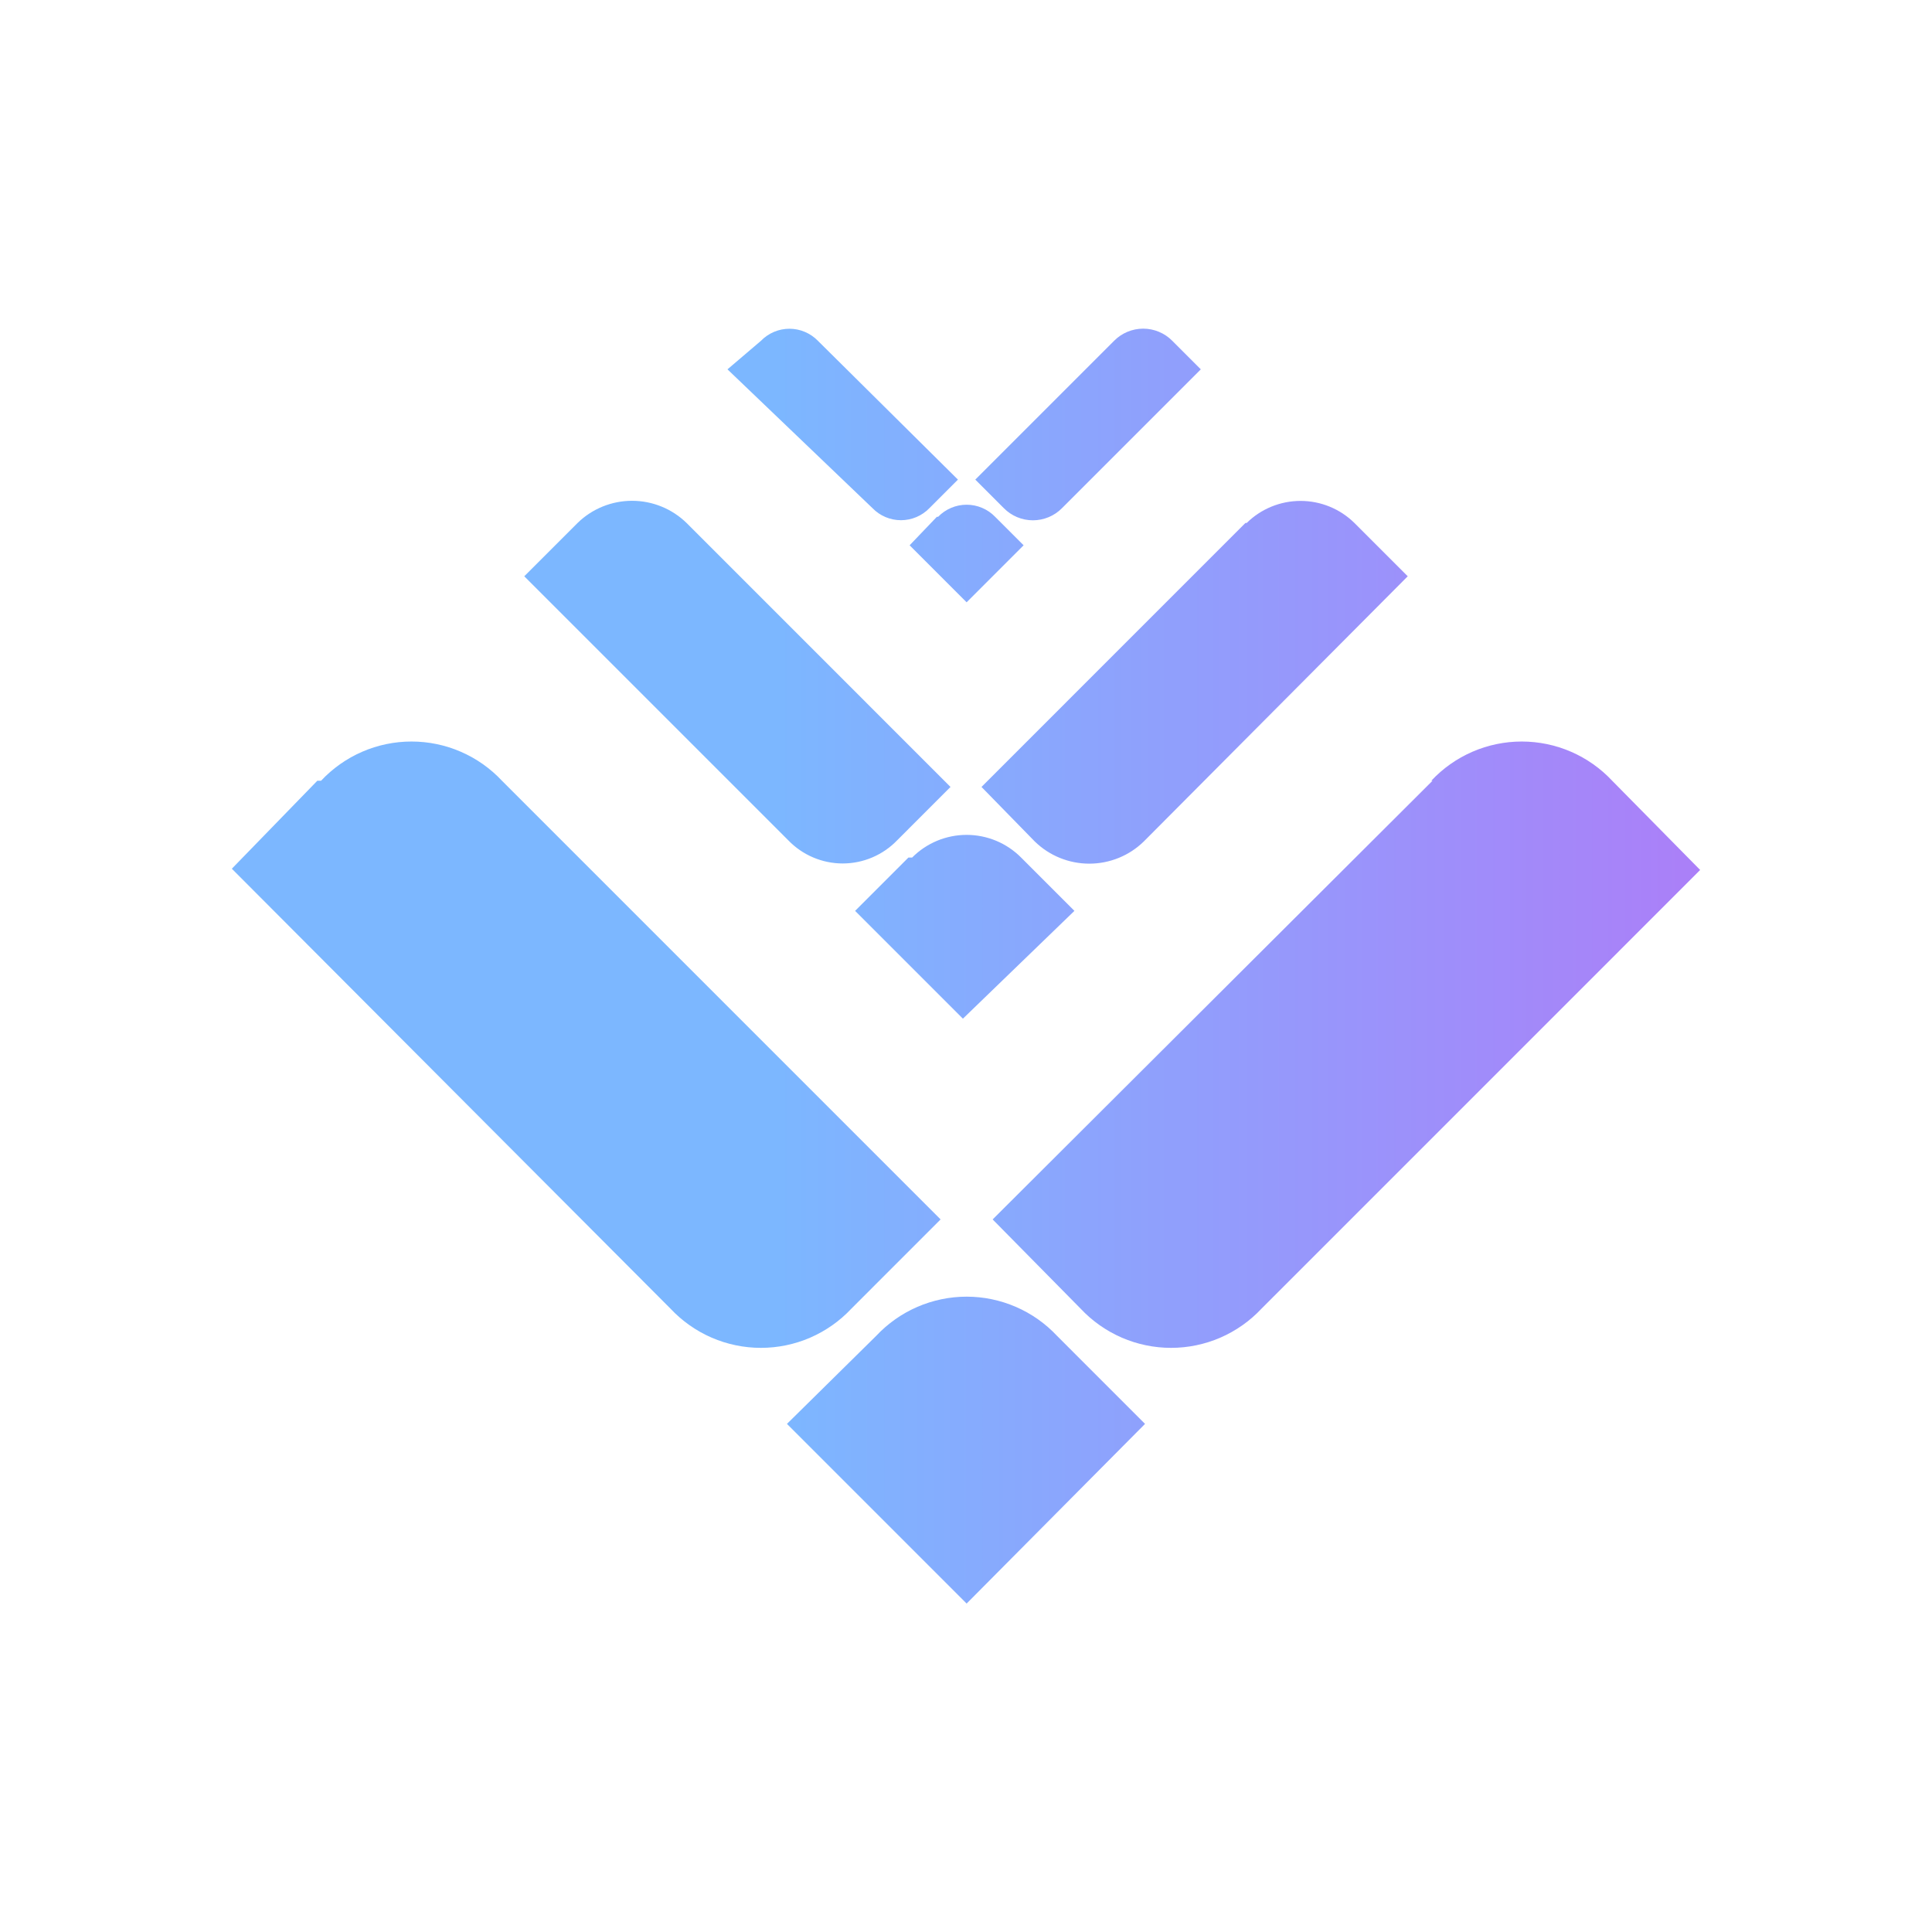 <svg xmlns="http://www.w3.org/2000/svg" width="100" height="100" fill="none" viewBox="0 0 100 100"><path fill="url(#paint0_linear_1173_595)" d="M57.664 17.641L50.481 24.825L51.956 26.3C52.153 26.5 52.388 26.659 52.646 26.767C52.905 26.875 53.183 26.931 53.463 26.931C53.744 26.931 54.021 26.875 54.28 26.767C54.539 26.659 54.774 26.5 54.971 26.3L62.154 19.117L60.678 17.641C60.482 17.442 60.247 17.283 59.988 17.175C59.73 17.067 59.452 17.011 59.171 17.011C58.891 17.011 58.613 17.067 58.354 17.175C58.096 17.283 57.861 17.442 57.664 17.641V17.641ZM39.386 17.641L37.654 19.117L45.158 26.3C45.349 26.498 45.578 26.655 45.832 26.763C46.085 26.87 46.358 26.926 46.633 26.926C46.908 26.926 47.181 26.87 47.434 26.763C47.687 26.655 47.917 26.498 48.108 26.3L49.583 24.825L42.336 17.641C42.145 17.444 41.915 17.286 41.662 17.179C41.408 17.071 41.136 17.016 40.861 17.016C40.586 17.016 40.313 17.071 40.06 17.179C39.806 17.286 39.577 17.444 39.386 17.641V17.641ZM64.462 27.07L50.802 40.732L53.559 43.554C54.314 44.291 55.327 44.703 56.381 44.703C57.436 44.703 58.449 44.291 59.203 43.554L72.864 29.828L70.106 27.07C69.362 26.337 68.36 25.927 67.317 25.927C66.272 25.927 65.27 26.337 64.527 27.07H64.462ZM29.894 27.07L27.136 29.828L40.797 43.49C41.162 43.87 41.6 44.173 42.085 44.379C42.57 44.586 43.091 44.693 43.619 44.693C44.146 44.693 44.667 44.586 45.152 44.379C45.637 44.173 46.075 43.87 46.441 43.49L49.198 40.732L35.538 27.07C34.783 26.333 33.77 25.921 32.716 25.921C31.661 25.921 30.648 26.333 29.894 27.07V27.07ZM48.493 26.749L47.082 28.224L50.032 31.175L52.982 28.224L51.507 26.749C51.316 26.551 51.087 26.394 50.833 26.287C50.58 26.179 50.307 26.124 50.032 26.124C49.757 26.124 49.484 26.179 49.231 26.287C48.977 26.394 48.748 26.551 48.557 26.749H48.493ZM74.147 40.411L51.379 63.117L55.932 67.735C56.532 68.376 57.258 68.886 58.063 69.236C58.868 69.585 59.737 69.765 60.614 69.765C61.492 69.765 62.361 69.585 63.166 69.236C63.971 68.886 64.696 68.376 65.296 67.735L88 45.029L83.446 40.411C82.847 39.77 82.121 39.259 81.316 38.91C80.511 38.561 79.642 38.381 78.765 38.381C77.887 38.381 77.018 38.561 76.213 38.91C75.408 39.259 74.683 39.77 74.083 40.411H74.147ZM16.425 40.411L12 44.965L34.704 67.735C35.304 68.376 36.029 68.886 36.834 69.236C37.639 69.585 38.508 69.765 39.386 69.765C40.263 69.765 41.132 69.585 41.937 69.236C42.742 68.886 43.468 68.376 44.068 67.735L48.685 63.117L25.981 40.411C25.381 39.77 24.656 39.259 23.851 38.91C23.046 38.561 22.177 38.381 21.3 38.381C20.422 38.381 19.553 38.561 18.748 38.91C17.943 39.259 17.218 39.77 16.618 40.411H16.425ZM47.018 44.388L44.26 47.146L49.84 52.726L55.612 47.146L52.854 44.388C52.484 44.015 52.045 43.72 51.56 43.518C51.076 43.317 50.557 43.213 50.032 43.213C49.507 43.213 48.988 43.317 48.504 43.518C48.019 43.72 47.58 44.015 47.21 44.388H47.018ZM45.35 69.146L40.733 73.7L50.032 83L59.267 73.7L54.714 69.146C54.114 68.505 53.389 67.994 52.584 67.645C51.778 67.296 50.91 67.115 50.032 67.115C49.154 67.115 48.286 67.296 47.48 67.645C46.675 67.994 45.95 68.505 45.35 69.146V69.146Z"/><defs><linearGradient id="paint0_linear_1173_595" x1="40.203" x2="103.283" y1="55.44" y2="55.44" gradientUnits="userSpaceOnUse"><stop stop-color="#7CB7FF"/><stop offset="1" stop-color="#BA6DF6"/></linearGradient></defs></svg>